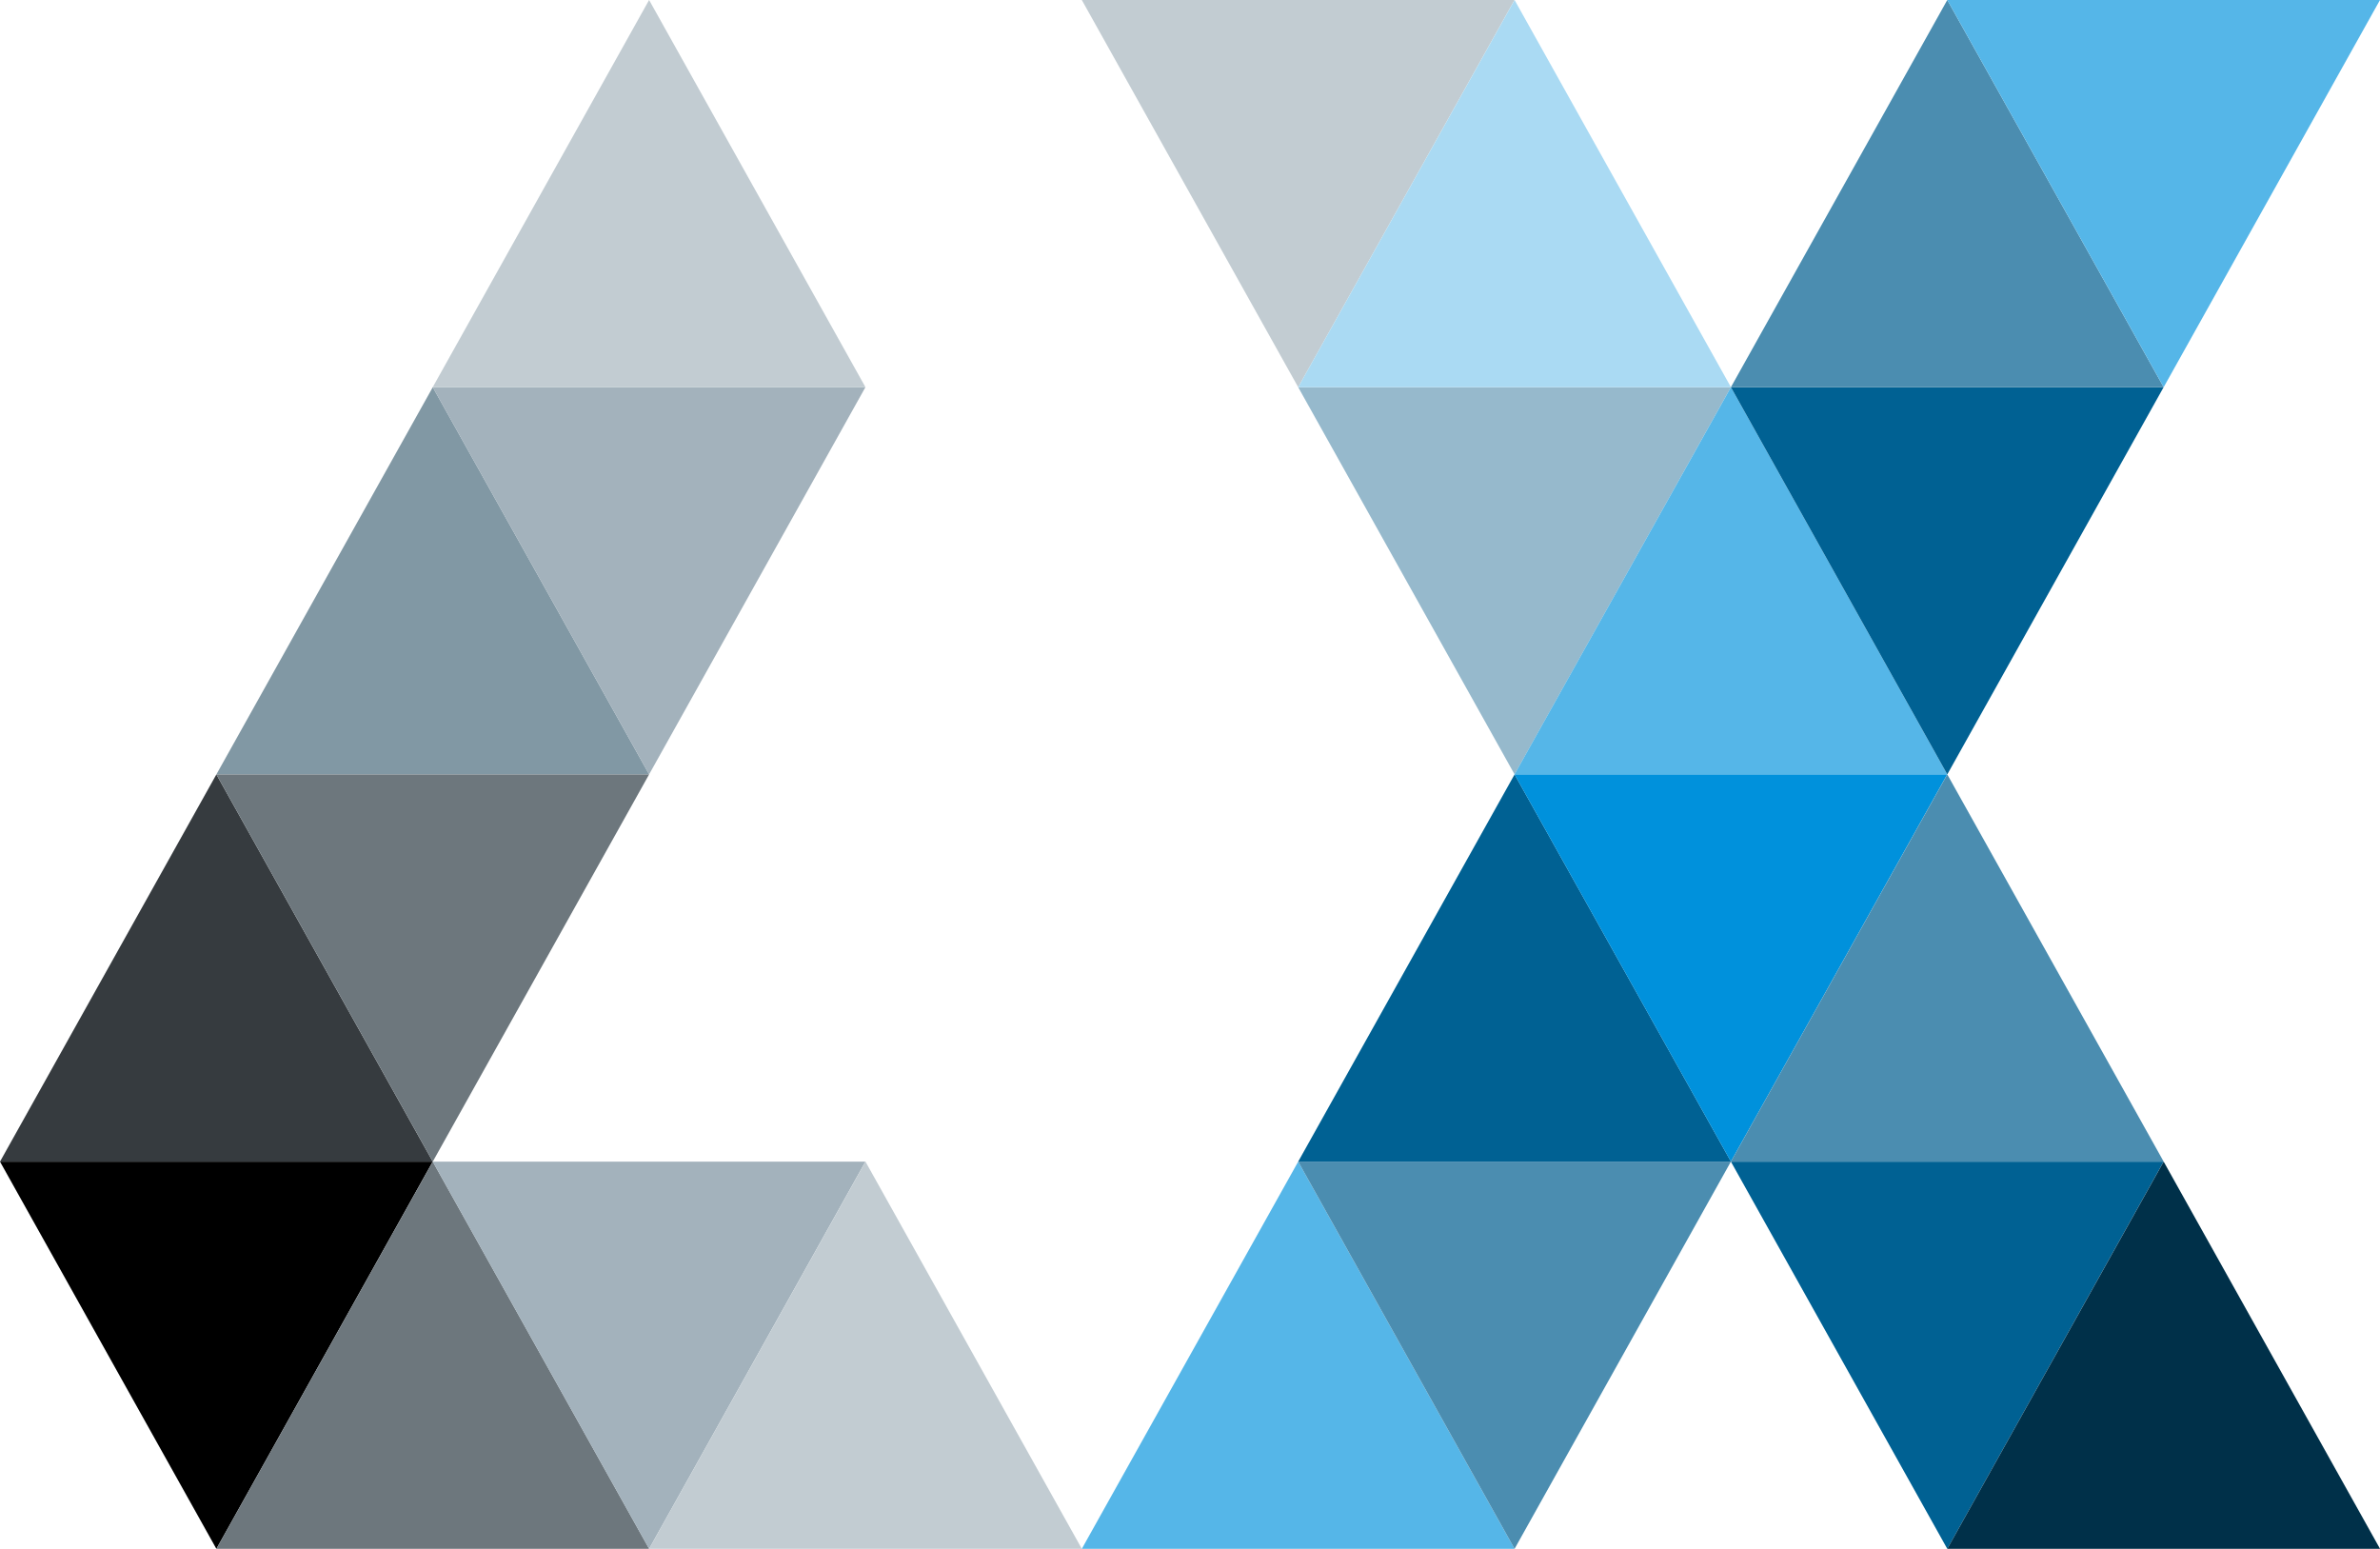 <svg xmlns="http://www.w3.org/2000/svg" width="42.082" height="27.384" viewBox="0 0 42.082 27.384"><defs><style>.a{fill:#6d777d;}.b{fill:#a3b2bc;}.c{fill:#c2ccd2;}.d{fill:#55b6e8;}.e{fill:#4b8db0;}.f{fill:#006193;}.g{fill:#003049;}.h{fill:#8198a4;}.i{fill:#96b9cc;}.j{fill:#363b3f;}.k{fill:#0091dc;}.l{fill:#aadaf3;}</style></defs><g transform="translate(-18.12 -37)"><path d="M21.946,94.846,25.771,88H18.12Z" transform="translate(0 -30.462)"/><path class="a" d="M31.446,88l3.826,6.846H27.62Z" transform="translate(-5.674 -30.462)"/><path class="b" d="M40.946,94.846,44.771,88H37.12Z" transform="translate(-11.349 -30.462)"/><path class="c" d="M50.446,88l3.826,6.846H46.62Z" transform="translate(-17.023 -30.462)"/><path class="d" d="M69.446,88l3.826,6.846H65.62Z" transform="translate(-28.372 -30.462)"/><path class="e" d="M78.946,94.846,82.771,88H75.12Z" transform="translate(-34.046 -30.462)"/><path class="f" d="M97.946,94.846,101.771,88H94.12Z" transform="translate(-45.395 -30.462)"/><path class="g" d="M107.446,88l3.826,6.846H103.62Z" transform="translate(-51.069 -30.462)"/><path class="h" d="M31.446,54l3.826,6.846H27.62Z" transform="translate(-5.674 -10.154)"/><path class="b" d="M40.946,60.846,44.771,54H37.12Z" transform="translate(-11.349 -10.154)"/><path class="i" d="M78.946,60.846,82.771,54H75.12Z" transform="translate(-34.046 -10.154)"/><path class="d" d="M88.446,54l3.826,6.846H84.62Z" transform="translate(-39.721 -10.154)"/><path class="f" d="M97.946,60.846,101.771,54H94.12Z" transform="translate(-45.395 -10.154)"/><path class="j" d="M21.946,71l3.826,6.846H18.12Z" transform="translate(0 -20.308)"/><path class="a" d="M31.446,77.846,35.271,71H27.62Z" transform="translate(-5.674 -20.308)"/><path class="f" d="M78.946,71l3.826,6.846H75.12Z" transform="translate(-34.046 -20.308)"/><path class="k" d="M88.446,77.846,92.271,71H84.62Z" transform="translate(-39.721 -20.308)"/><path class="e" d="M97.946,71l3.826,6.846H94.12Z" transform="translate(-45.395 -20.308)"/><path class="c" d="M40.946,37l3.826,6.846H37.12Z" transform="translate(-11.349)"/><path class="c" d="M69.446,43.846,73.271,37H65.62Z" transform="translate(-28.372)"/><path class="l" d="M78.946,37l3.826,6.846H75.12Z" transform="translate(-34.046)"/><path class="e" d="M97.946,37l3.826,6.846H94.12Z" transform="translate(-45.395)"/><path class="d" d="M107.446,43.846,111.271,37H103.62Z" transform="translate(-51.069)"/></g></svg>